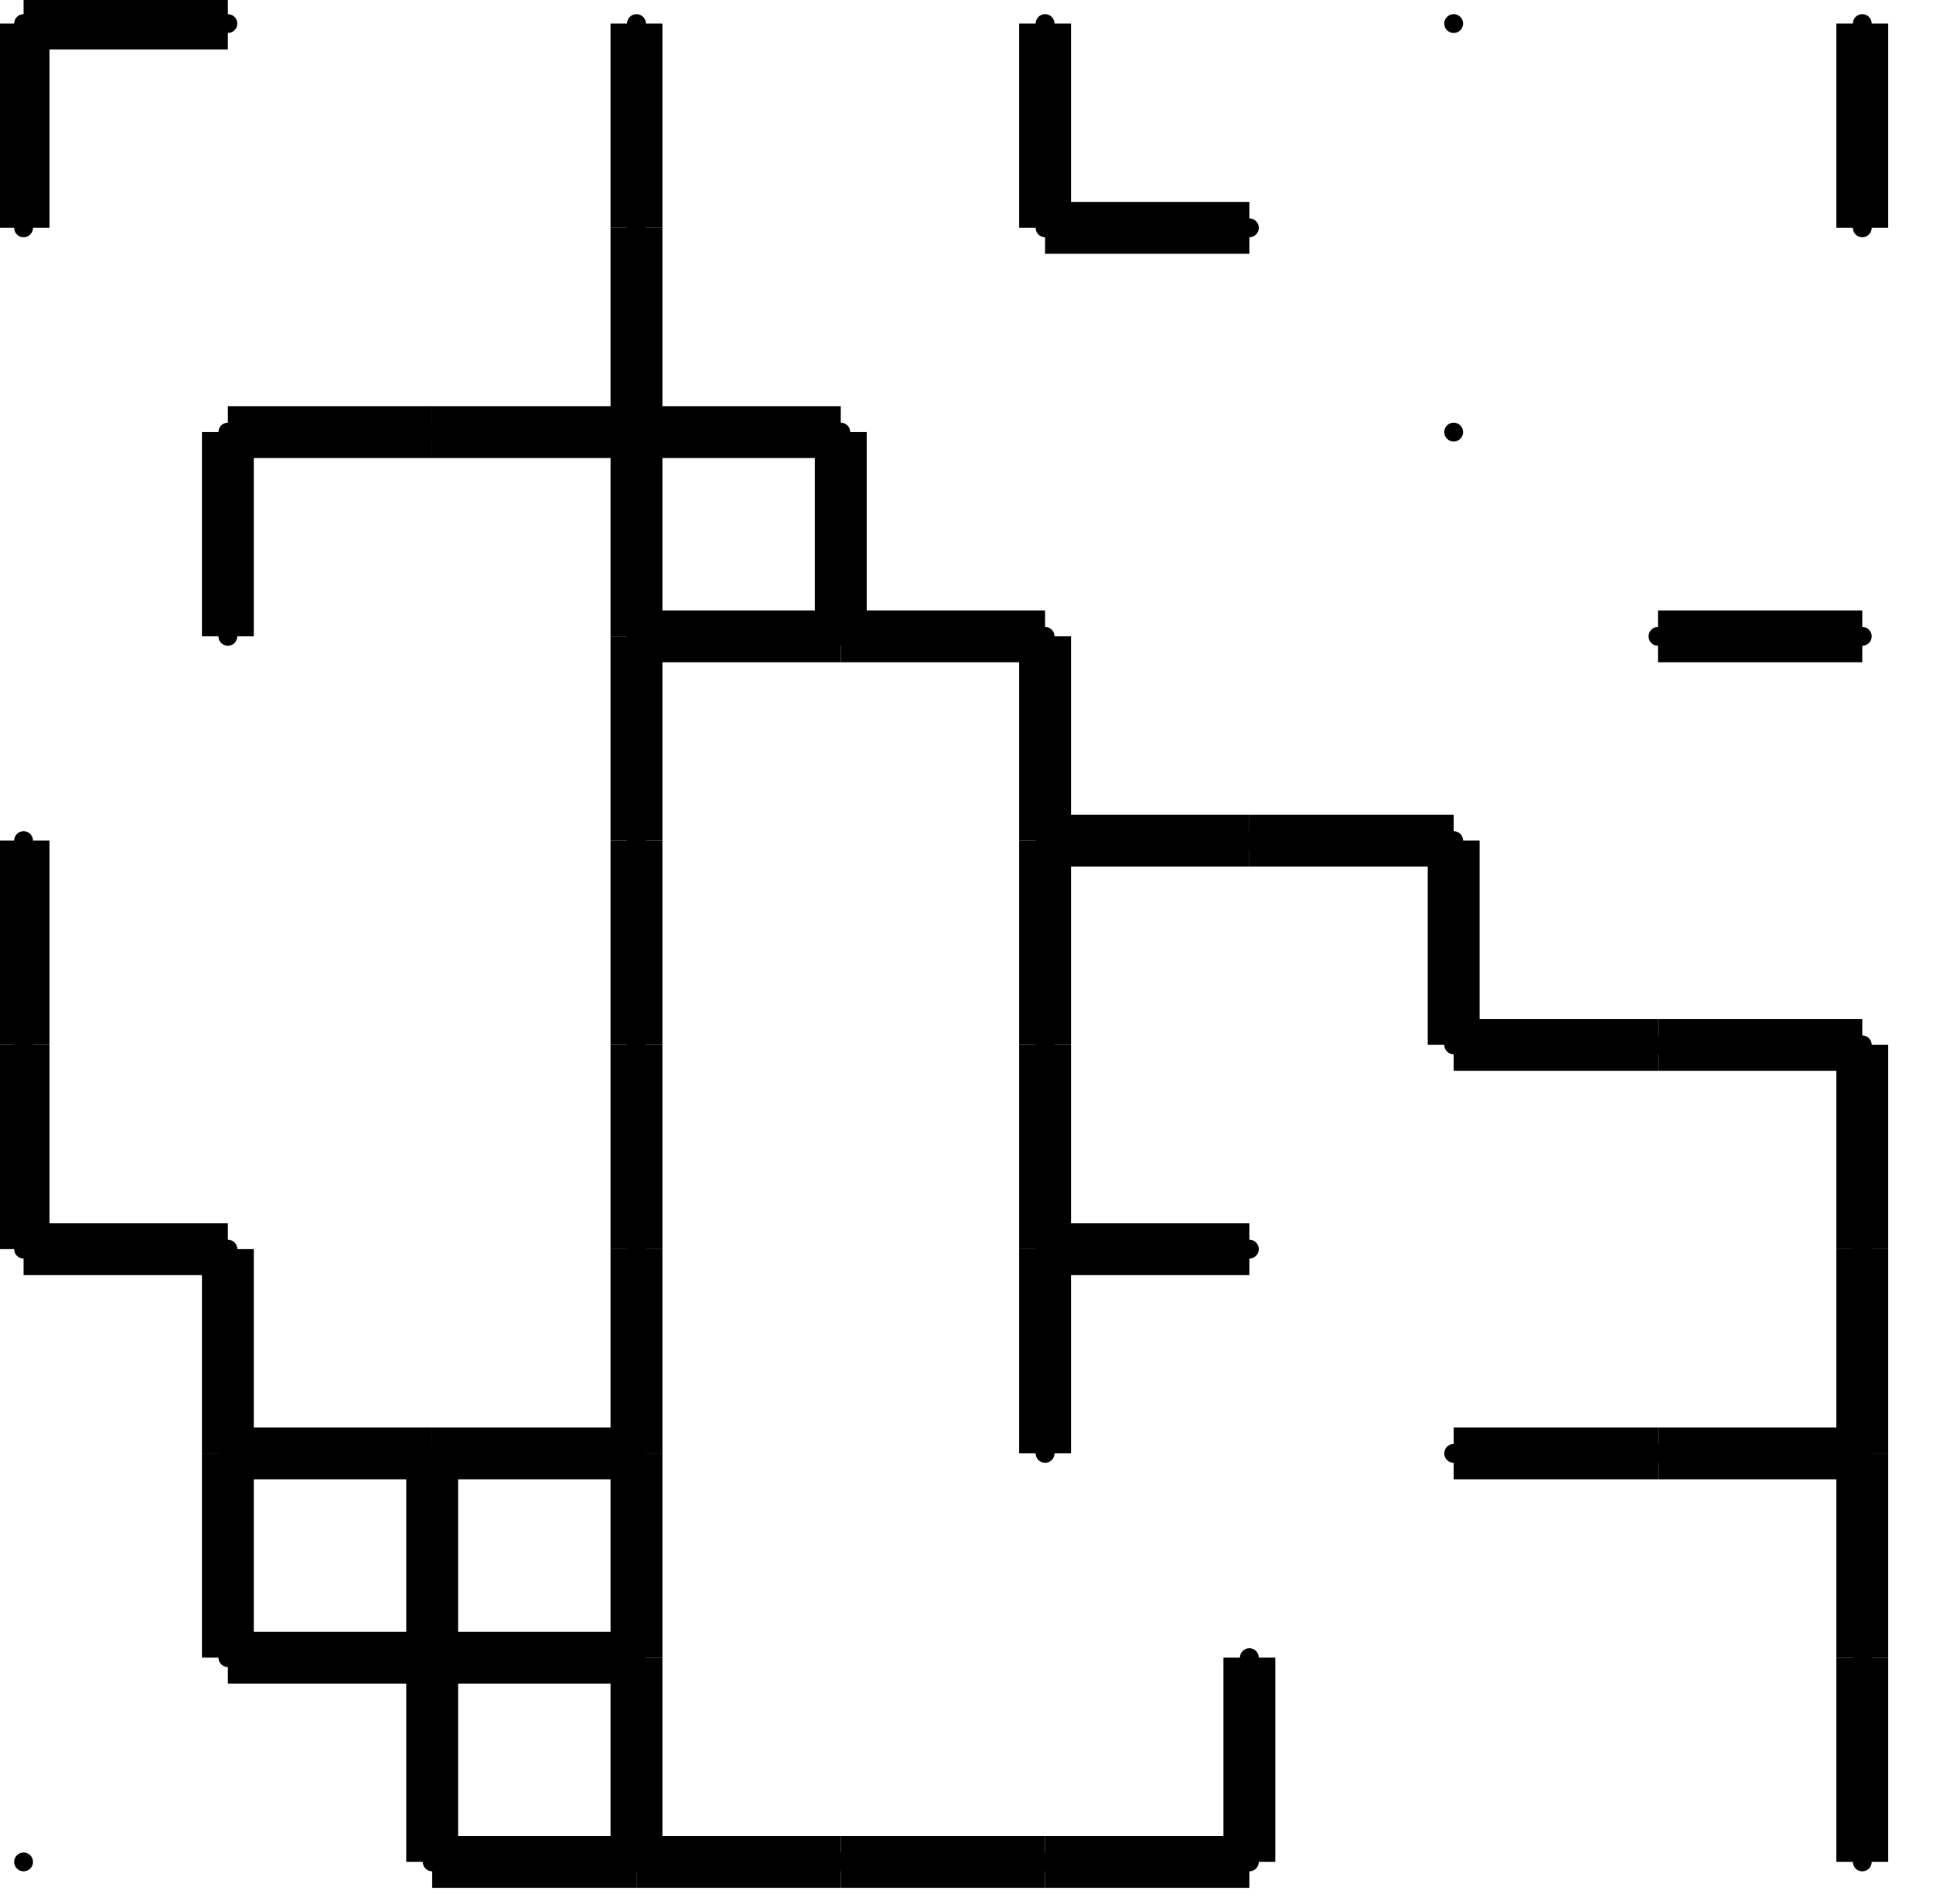 <svg width="410" height="404" viewBox="0 0 410 404" fill="none" xmlns="http://www.w3.org/2000/svg" style="background: white;">
<g stroke-width='11'><circle cx="5" cy="5" r="2" fill="black"></circle><circle cx="5" cy="48.333" r="2" fill="black"></circle><circle cx="5" cy="91.667" r="2" fill="rgba(0, 0, 0, 0)"></circle><circle cx="5" cy="135" r="2" fill="rgba(0, 0, 0, 0)"></circle><circle cx="5" cy="178.333" r="2" fill="black"></circle><circle cx="5" cy="221.667" r="2" fill="black"></circle><circle cx="5" cy="265" r="2" fill="black"></circle><circle cx="5" cy="308.333" r="2" fill="rgba(0, 0, 0, 0)"></circle><circle cx="5" cy="351.667" r="2" fill="rgba(0, 0, 0, 0)"></circle><circle cx="5" cy="395" r="2" fill="black"></circle><circle cx="48.333" cy="5" r="2" fill="black"></circle><circle cx="48.333" cy="48.333" r="2" fill="rgba(0, 0, 0, 0)"></circle><circle cx="48.333" cy="91.667" r="2" fill="black"></circle><circle cx="48.333" cy="135" r="2" fill="black"></circle><circle cx="48.333" cy="178.333" r="2" fill="rgba(0, 0, 0, 0)"></circle><circle cx="48.333" cy="221.667" r="2" fill="rgba(0, 0, 0, 0)"></circle><circle cx="48.333" cy="265" r="2" fill="black"></circle><circle cx="48.333" cy="308.333" r="2" fill="black"></circle><circle cx="48.333" cy="351.667" r="2" fill="black"></circle><circle cx="48.333" cy="395" r="2" fill="rgba(0, 0, 0, 0)"></circle><circle cx="91.667" cy="5" r="2" fill="rgba(0, 0, 0, 0)"></circle><circle cx="91.667" cy="48.333" r="2" fill="rgba(0, 0, 0, 0)"></circle><circle cx="91.667" cy="91.667" r="2" fill="black"></circle><circle cx="91.667" cy="135" r="2" fill="rgba(0, 0, 0, 0)"></circle><circle cx="91.667" cy="178.333" r="2" fill="rgba(0, 0, 0, 0)"></circle><circle cx="91.667" cy="221.667" r="2" fill="rgba(0, 0, 0, 0)"></circle><circle cx="91.667" cy="265" r="2" fill="rgba(0, 0, 0, 0)"></circle><circle cx="91.667" cy="308.333" r="2" fill="black"></circle><circle cx="91.667" cy="351.667" r="2" fill="black"></circle><circle cx="91.667" cy="395" r="2" fill="black"></circle><circle cx="135" cy="5" r="2" fill="black"></circle><circle cx="135" cy="48.333" r="2" fill="black"></circle><circle cx="135" cy="91.667" r="2" fill="black"></circle><circle cx="135" cy="135" r="2" fill="black"></circle><circle cx="135" cy="178.333" r="2" fill="black"></circle><circle cx="135" cy="221.667" r="2" fill="black"></circle><circle cx="135" cy="265" r="2" fill="black"></circle><circle cx="135" cy="308.333" r="2" fill="black"></circle><circle cx="135" cy="351.667" r="2" fill="black"></circle><circle cx="135" cy="395" r="2" fill="black"></circle><circle cx="178.333" cy="5" r="2" fill="rgba(0, 0, 0, 0)"></circle><circle cx="178.333" cy="48.333" r="2" fill="rgba(0, 0, 0, 0)"></circle><circle cx="178.333" cy="91.667" r="2" fill="black"></circle><circle cx="178.333" cy="135" r="2" fill="black"></circle><circle cx="178.333" cy="178.333" r="2" fill="rgba(0, 0, 0, 0)"></circle><circle cx="178.333" cy="221.667" r="2" fill="rgba(0, 0, 0, 0)"></circle><circle cx="178.333" cy="265" r="2" fill="rgba(0, 0, 0, 0)"></circle><circle cx="178.333" cy="308.333" r="2" fill="rgba(0, 0, 0, 0)"></circle><circle cx="178.333" cy="351.667" r="2" fill="rgba(0, 0, 0, 0)"></circle><circle cx="178.333" cy="395" r="2" fill="black"></circle><circle cx="221.667" cy="5" r="2" fill="black"></circle><circle cx="221.667" cy="48.333" r="2" fill="black"></circle><circle cx="221.667" cy="91.667" r="2" fill="rgba(0, 0, 0, 0)"></circle><circle cx="221.667" cy="135" r="2" fill="black"></circle><circle cx="221.667" cy="178.333" r="2" fill="black"></circle><circle cx="221.667" cy="221.667" r="2" fill="black"></circle><circle cx="221.667" cy="265" r="2" fill="black"></circle><circle cx="221.667" cy="308.333" r="2" fill="black"></circle><circle cx="221.667" cy="351.667" r="2" fill="rgba(0, 0, 0, 0)"></circle><circle cx="221.667" cy="395" r="2" fill="black"></circle><circle cx="265" cy="5" r="2" fill="rgba(0, 0, 0, 0)"></circle><circle cx="265" cy="48.333" r="2" fill="black"></circle><circle cx="265" cy="91.667" r="2" fill="rgba(0, 0, 0, 0)"></circle><circle cx="265" cy="135" r="2" fill="rgba(0, 0, 0, 0)"></circle><circle cx="265" cy="178.333" r="2" fill="black"></circle><circle cx="265" cy="221.667" r="2" fill="rgba(0, 0, 0, 0)"></circle><circle cx="265" cy="265" r="2" fill="black"></circle><circle cx="265" cy="308.333" r="2" fill="rgba(0, 0, 0, 0)"></circle><circle cx="265" cy="351.667" r="2" fill="black"></circle><circle cx="265" cy="395" r="2" fill="black"></circle><circle cx="308.333" cy="5" r="2" fill="black"></circle><circle cx="308.333" cy="48.333" r="2" fill="rgba(0, 0, 0, 0)"></circle><circle cx="308.333" cy="91.667" r="2" fill="black"></circle><circle cx="308.333" cy="135" r="2" fill="rgba(0, 0, 0, 0)"></circle><circle cx="308.333" cy="178.333" r="2" fill="black"></circle><circle cx="308.333" cy="221.667" r="2" fill="black"></circle><circle cx="308.333" cy="265" r="2" fill="rgba(0, 0, 0, 0)"></circle><circle cx="308.333" cy="308.333" r="2" fill="black"></circle><circle cx="308.333" cy="351.667" r="2" fill="rgba(0, 0, 0, 0)"></circle><circle cx="308.333" cy="395" r="2" fill="rgba(0, 0, 0, 0)"></circle><circle cx="351.667" cy="5" r="2" fill="rgba(0, 0, 0, 0)"></circle><circle cx="351.667" cy="48.333" r="2" fill="rgba(0, 0, 0, 0)"></circle><circle cx="351.667" cy="91.667" r="2" fill="rgba(0, 0, 0, 0)"></circle><circle cx="351.667" cy="135" r="2" fill="black"></circle><circle cx="351.667" cy="178.333" r="2" fill="rgba(0, 0, 0, 0)"></circle><circle cx="351.667" cy="221.667" r="2" fill="black"></circle><circle cx="351.667" cy="265" r="2" fill="rgba(0, 0, 0, 0)"></circle><circle cx="351.667" cy="308.333" r="2" fill="black"></circle><circle cx="351.667" cy="351.667" r="2" fill="rgba(0, 0, 0, 0)"></circle><circle cx="351.667" cy="395" r="2" fill="rgba(0, 0, 0, 0)"></circle><circle cx="395" cy="5" r="2" fill="black"></circle><circle cx="395" cy="48.333" r="2" fill="black"></circle><circle cx="395" cy="91.667" r="2" fill="rgba(0, 0, 0, 0)"></circle><circle cx="395" cy="135" r="2" fill="black"></circle><circle cx="395" cy="178.333" r="2" fill="rgba(0, 0, 0, 0)"></circle><circle cx="395" cy="221.667" r="2" fill="black"></circle><circle cx="395" cy="265" r="2" fill="black"></circle><circle cx="395" cy="308.333" r="2" fill="black"></circle><circle cx="395" cy="351.667" r="2" fill="black"></circle><circle cx="395" cy="395" r="2" fill="black"></circle><line x1="5" x2="48.333" y1="5" y2="5" stroke="black"></line><line x1="48.333" x2="91.667" y1="5" y2="5"></line><line x1="91.667" x2="135" y1="5" y2="5"></line><line x1="135" x2="178.333" y1="5" y2="5"></line><line x1="178.333" x2="221.667" y1="5" y2="5"></line><line x1="221.667" x2="265" y1="5" y2="5"></line><line x1="265" x2="308.333" y1="5" y2="5"></line><line x1="308.333" x2="351.667" y1="5" y2="5"></line><line x1="351.667" x2="395" y1="5" y2="5"></line><line x1="5" x2="48.333" y1="48.333" y2="48.333"></line><line x1="48.333" x2="91.667" y1="48.333" y2="48.333"></line><line x1="91.667" x2="135" y1="48.333" y2="48.333"></line><line x1="135" x2="178.333" y1="48.333" y2="48.333"></line><line x1="178.333" x2="221.667" y1="48.333" y2="48.333"></line><line x1="221.667" x2="265" y1="48.333" y2="48.333" stroke="black"></line><line x1="265" x2="308.333" y1="48.333" y2="48.333"></line><line x1="308.333" x2="351.667" y1="48.333" y2="48.333"></line><line x1="351.667" x2="395" y1="48.333" y2="48.333"></line><line x1="5" x2="48.333" y1="91.667" y2="91.667"></line><line x1="48.333" x2="91.667" y1="91.667" y2="91.667" stroke="black"></line><line x1="91.667" x2="135" y1="91.667" y2="91.667" stroke="black"></line><line x1="135" x2="178.333" y1="91.667" y2="91.667" stroke="black"></line><line x1="178.333" x2="221.667" y1="91.667" y2="91.667"></line><line x1="221.667" x2="265" y1="91.667" y2="91.667"></line><line x1="265" x2="308.333" y1="91.667" y2="91.667"></line><line x1="308.333" x2="351.667" y1="91.667" y2="91.667"></line><line x1="351.667" x2="395" y1="91.667" y2="91.667"></line><line x1="5" x2="48.333" y1="135" y2="135"></line><line x1="48.333" x2="91.667" y1="135" y2="135"></line><line x1="91.667" x2="135" y1="135" y2="135"></line><line x1="135" x2="178.333" y1="135" y2="135" stroke="black"></line><line x1="178.333" x2="221.667" y1="135" y2="135" stroke="black"></line><line x1="221.667" x2="265" y1="135" y2="135"></line><line x1="265" x2="308.333" y1="135" y2="135"></line><line x1="308.333" x2="351.667" y1="135" y2="135"></line><line x1="351.667" x2="395" y1="135" y2="135" stroke="black"></line><line x1="5" x2="48.333" y1="178.333" y2="178.333"></line><line x1="48.333" x2="91.667" y1="178.333" y2="178.333"></line><line x1="91.667" x2="135" y1="178.333" y2="178.333"></line><line x1="135" x2="178.333" y1="178.333" y2="178.333"></line><line x1="178.333" x2="221.667" y1="178.333" y2="178.333"></line><line x1="221.667" x2="265" y1="178.333" y2="178.333" stroke="black"></line><line x1="265" x2="308.333" y1="178.333" y2="178.333" stroke="black"></line><line x1="308.333" x2="351.667" y1="178.333" y2="178.333"></line><line x1="351.667" x2="395" y1="178.333" y2="178.333"></line><line x1="5" x2="48.333" y1="221.667" y2="221.667"></line><line x1="48.333" x2="91.667" y1="221.667" y2="221.667"></line><line x1="91.667" x2="135" y1="221.667" y2="221.667"></line><line x1="135" x2="178.333" y1="221.667" y2="221.667"></line><line x1="178.333" x2="221.667" y1="221.667" y2="221.667"></line><line x1="221.667" x2="265" y1="221.667" y2="221.667"></line><line x1="265" x2="308.333" y1="221.667" y2="221.667"></line><line x1="308.333" x2="351.667" y1="221.667" y2="221.667" stroke="black"></line><line x1="351.667" x2="395" y1="221.667" y2="221.667" stroke="black"></line><line x1="5" x2="48.333" y1="265" y2="265" stroke="black"></line><line x1="48.333" x2="91.667" y1="265" y2="265"></line><line x1="91.667" x2="135" y1="265" y2="265"></line><line x1="135" x2="178.333" y1="265" y2="265"></line><line x1="178.333" x2="221.667" y1="265" y2="265"></line><line x1="221.667" x2="265" y1="265" y2="265" stroke="black"></line><line x1="265" x2="308.333" y1="265" y2="265"></line><line x1="308.333" x2="351.667" y1="265" y2="265"></line><line x1="351.667" x2="395" y1="265" y2="265"></line><line x1="5" x2="48.333" y1="308.333" y2="308.333"></line><line x1="48.333" x2="91.667" y1="308.333" y2="308.333" stroke="black"></line><line x1="91.667" x2="135" y1="308.333" y2="308.333" stroke="black"></line><line x1="135" x2="178.333" y1="308.333" y2="308.333"></line><line x1="178.333" x2="221.667" y1="308.333" y2="308.333"></line><line x1="221.667" x2="265" y1="308.333" y2="308.333"></line><line x1="265" x2="308.333" y1="308.333" y2="308.333"></line><line x1="308.333" x2="351.667" y1="308.333" y2="308.333" stroke="black"></line><line x1="351.667" x2="395" y1="308.333" y2="308.333" stroke="black"></line><line x1="5" x2="48.333" y1="351.667" y2="351.667"></line><line x1="48.333" x2="91.667" y1="351.667" y2="351.667" stroke="black"></line><line x1="91.667" x2="135" y1="351.667" y2="351.667" stroke="black"></line><line x1="135" x2="178.333" y1="351.667" y2="351.667"></line><line x1="178.333" x2="221.667" y1="351.667" y2="351.667"></line><line x1="221.667" x2="265" y1="351.667" y2="351.667"></line><line x1="265" x2="308.333" y1="351.667" y2="351.667"></line><line x1="308.333" x2="351.667" y1="351.667" y2="351.667"></line><line x1="351.667" x2="395" y1="351.667" y2="351.667"></line><line x1="5" x2="48.333" y1="395" y2="395"></line><line x1="48.333" x2="91.667" y1="395" y2="395"></line><line x1="91.667" x2="135" y1="395" y2="395" stroke="black"></line><line x1="135" x2="178.333" y1="395" y2="395" stroke="black"></line><line x1="178.333" x2="221.667" y1="395" y2="395" stroke="black"></line><line x1="221.667" x2="265" y1="395" y2="395" stroke="black"></line><line x1="265" x2="308.333" y1="395" y2="395"></line><line x1="308.333" x2="351.667" y1="395" y2="395"></line><line x1="351.667" x2="395" y1="395" y2="395"></line><line x1="5" x2="5" y1="5" y2="48.333" stroke="black"></line><line x1="5" x2="5" y1="48.333" y2="91.667"></line><line x1="5" x2="5" y1="91.667" y2="135"></line><line x1="5" x2="5" y1="135" y2="178.333"></line><line x1="5" x2="5" y1="178.333" y2="221.667" stroke="black"></line><line x1="5" x2="5" y1="221.667" y2="265" stroke="black"></line><line x1="5" x2="5" y1="265" y2="308.333"></line><line x1="5" x2="5" y1="308.333" y2="351.667"></line><line x1="5" x2="5" y1="351.667" y2="395"></line><line x1="48.333" x2="48.333" y1="5" y2="48.333"></line><line x1="48.333" x2="48.333" y1="48.333" y2="91.667"></line><line x1="48.333" x2="48.333" y1="91.667" y2="135" stroke="black"></line><line x1="48.333" x2="48.333" y1="135" y2="178.333"></line><line x1="48.333" x2="48.333" y1="178.333" y2="221.667"></line><line x1="48.333" x2="48.333" y1="221.667" y2="265"></line><line x1="48.333" x2="48.333" y1="265" y2="308.333" stroke="black"></line><line x1="48.333" x2="48.333" y1="308.333" y2="351.667" stroke="black"></line><line x1="48.333" x2="48.333" y1="351.667" y2="395"></line><line x1="91.667" x2="91.667" y1="5" y2="48.333"></line><line x1="91.667" x2="91.667" y1="48.333" y2="91.667"></line><line x1="91.667" x2="91.667" y1="91.667" y2="135"></line><line x1="91.667" x2="91.667" y1="135" y2="178.333"></line><line x1="91.667" x2="91.667" y1="178.333" y2="221.667"></line><line x1="91.667" x2="91.667" y1="221.667" y2="265"></line><line x1="91.667" x2="91.667" y1="265" y2="308.333"></line><line x1="91.667" x2="91.667" y1="308.333" y2="351.667" stroke="black"></line><line x1="91.667" x2="91.667" y1="351.667" y2="395" stroke="black"></line><line x1="135" x2="135" y1="5" y2="48.333" stroke="black"></line><line x1="135" x2="135" y1="48.333" y2="91.667" stroke="black"></line><line x1="135" x2="135" y1="91.667" y2="135" stroke="black"></line><line x1="135" x2="135" y1="135" y2="178.333" stroke="black"></line><line x1="135" x2="135" y1="178.333" y2="221.667" stroke="black"></line><line x1="135" x2="135" y1="221.667" y2="265" stroke="black"></line><line x1="135" x2="135" y1="265" y2="308.333" stroke="black"></line><line x1="135" x2="135" y1="308.333" y2="351.667" stroke="black"></line><line x1="135" x2="135" y1="351.667" y2="395" stroke="black"></line><line x1="178.333" x2="178.333" y1="5" y2="48.333"></line><line x1="178.333" x2="178.333" y1="48.333" y2="91.667"></line><line x1="178.333" x2="178.333" y1="91.667" y2="135" stroke="black"></line><line x1="178.333" x2="178.333" y1="135" y2="178.333"></line><line x1="178.333" x2="178.333" y1="178.333" y2="221.667"></line><line x1="178.333" x2="178.333" y1="221.667" y2="265"></line><line x1="178.333" x2="178.333" y1="265" y2="308.333"></line><line x1="178.333" x2="178.333" y1="308.333" y2="351.667"></line><line x1="178.333" x2="178.333" y1="351.667" y2="395"></line><line x1="221.667" x2="221.667" y1="5" y2="48.333" stroke="black"></line><line x1="221.667" x2="221.667" y1="48.333" y2="91.667"></line><line x1="221.667" x2="221.667" y1="91.667" y2="135"></line><line x1="221.667" x2="221.667" y1="135" y2="178.333" stroke="black"></line><line x1="221.667" x2="221.667" y1="178.333" y2="221.667" stroke="black"></line><line x1="221.667" x2="221.667" y1="221.667" y2="265" stroke="black"></line><line x1="221.667" x2="221.667" y1="265" y2="308.333" stroke="black"></line><line x1="221.667" x2="221.667" y1="308.333" y2="351.667"></line><line x1="221.667" x2="221.667" y1="351.667" y2="395"></line><line x1="265" x2="265" y1="5" y2="48.333"></line><line x1="265" x2="265" y1="48.333" y2="91.667"></line><line x1="265" x2="265" y1="91.667" y2="135"></line><line x1="265" x2="265" y1="135" y2="178.333"></line><line x1="265" x2="265" y1="178.333" y2="221.667"></line><line x1="265" x2="265" y1="221.667" y2="265"></line><line x1="265" x2="265" y1="265" y2="308.333"></line><line x1="265" x2="265" y1="308.333" y2="351.667"></line><line x1="265" x2="265" y1="351.667" y2="395" stroke="black"></line><line x1="308.333" x2="308.333" y1="5" y2="48.333"></line><line x1="308.333" x2="308.333" y1="48.333" y2="91.667"></line><line x1="308.333" x2="308.333" y1="91.667" y2="135"></line><line x1="308.333" x2="308.333" y1="135" y2="178.333"></line><line x1="308.333" x2="308.333" y1="178.333" y2="221.667" stroke="black"></line><line x1="308.333" x2="308.333" y1="221.667" y2="265"></line><line x1="308.333" x2="308.333" y1="265" y2="308.333"></line><line x1="308.333" x2="308.333" y1="308.333" y2="351.667"></line><line x1="308.333" x2="308.333" y1="351.667" y2="395"></line><line x1="351.667" x2="351.667" y1="5" y2="48.333"></line><line x1="351.667" x2="351.667" y1="48.333" y2="91.667"></line><line x1="351.667" x2="351.667" y1="91.667" y2="135"></line><line x1="351.667" x2="351.667" y1="135" y2="178.333"></line><line x1="351.667" x2="351.667" y1="178.333" y2="221.667"></line><line x1="351.667" x2="351.667" y1="221.667" y2="265"></line><line x1="351.667" x2="351.667" y1="265" y2="308.333"></line><line x1="351.667" x2="351.667" y1="308.333" y2="351.667"></line><line x1="351.667" x2="351.667" y1="351.667" y2="395"></line><line x1="395" x2="395" y1="5" y2="48.333" stroke="black"></line><line x1="395" x2="395" y1="48.333" y2="91.667"></line><line x1="395" x2="395" y1="91.667" y2="135"></line><line x1="395" x2="395" y1="135" y2="178.333"></line><line x1="395" x2="395" y1="178.333" y2="221.667"></line><line x1="395" x2="395" y1="221.667" y2="265" stroke="black"></line><line x1="395" x2="395" y1="265" y2="308.333" stroke="black"></line><line x1="395" x2="395" y1="308.333" y2="351.667" stroke="black"></line><line x1="395" x2="395" y1="351.667" y2="395" stroke="black"></line></g>
</svg>